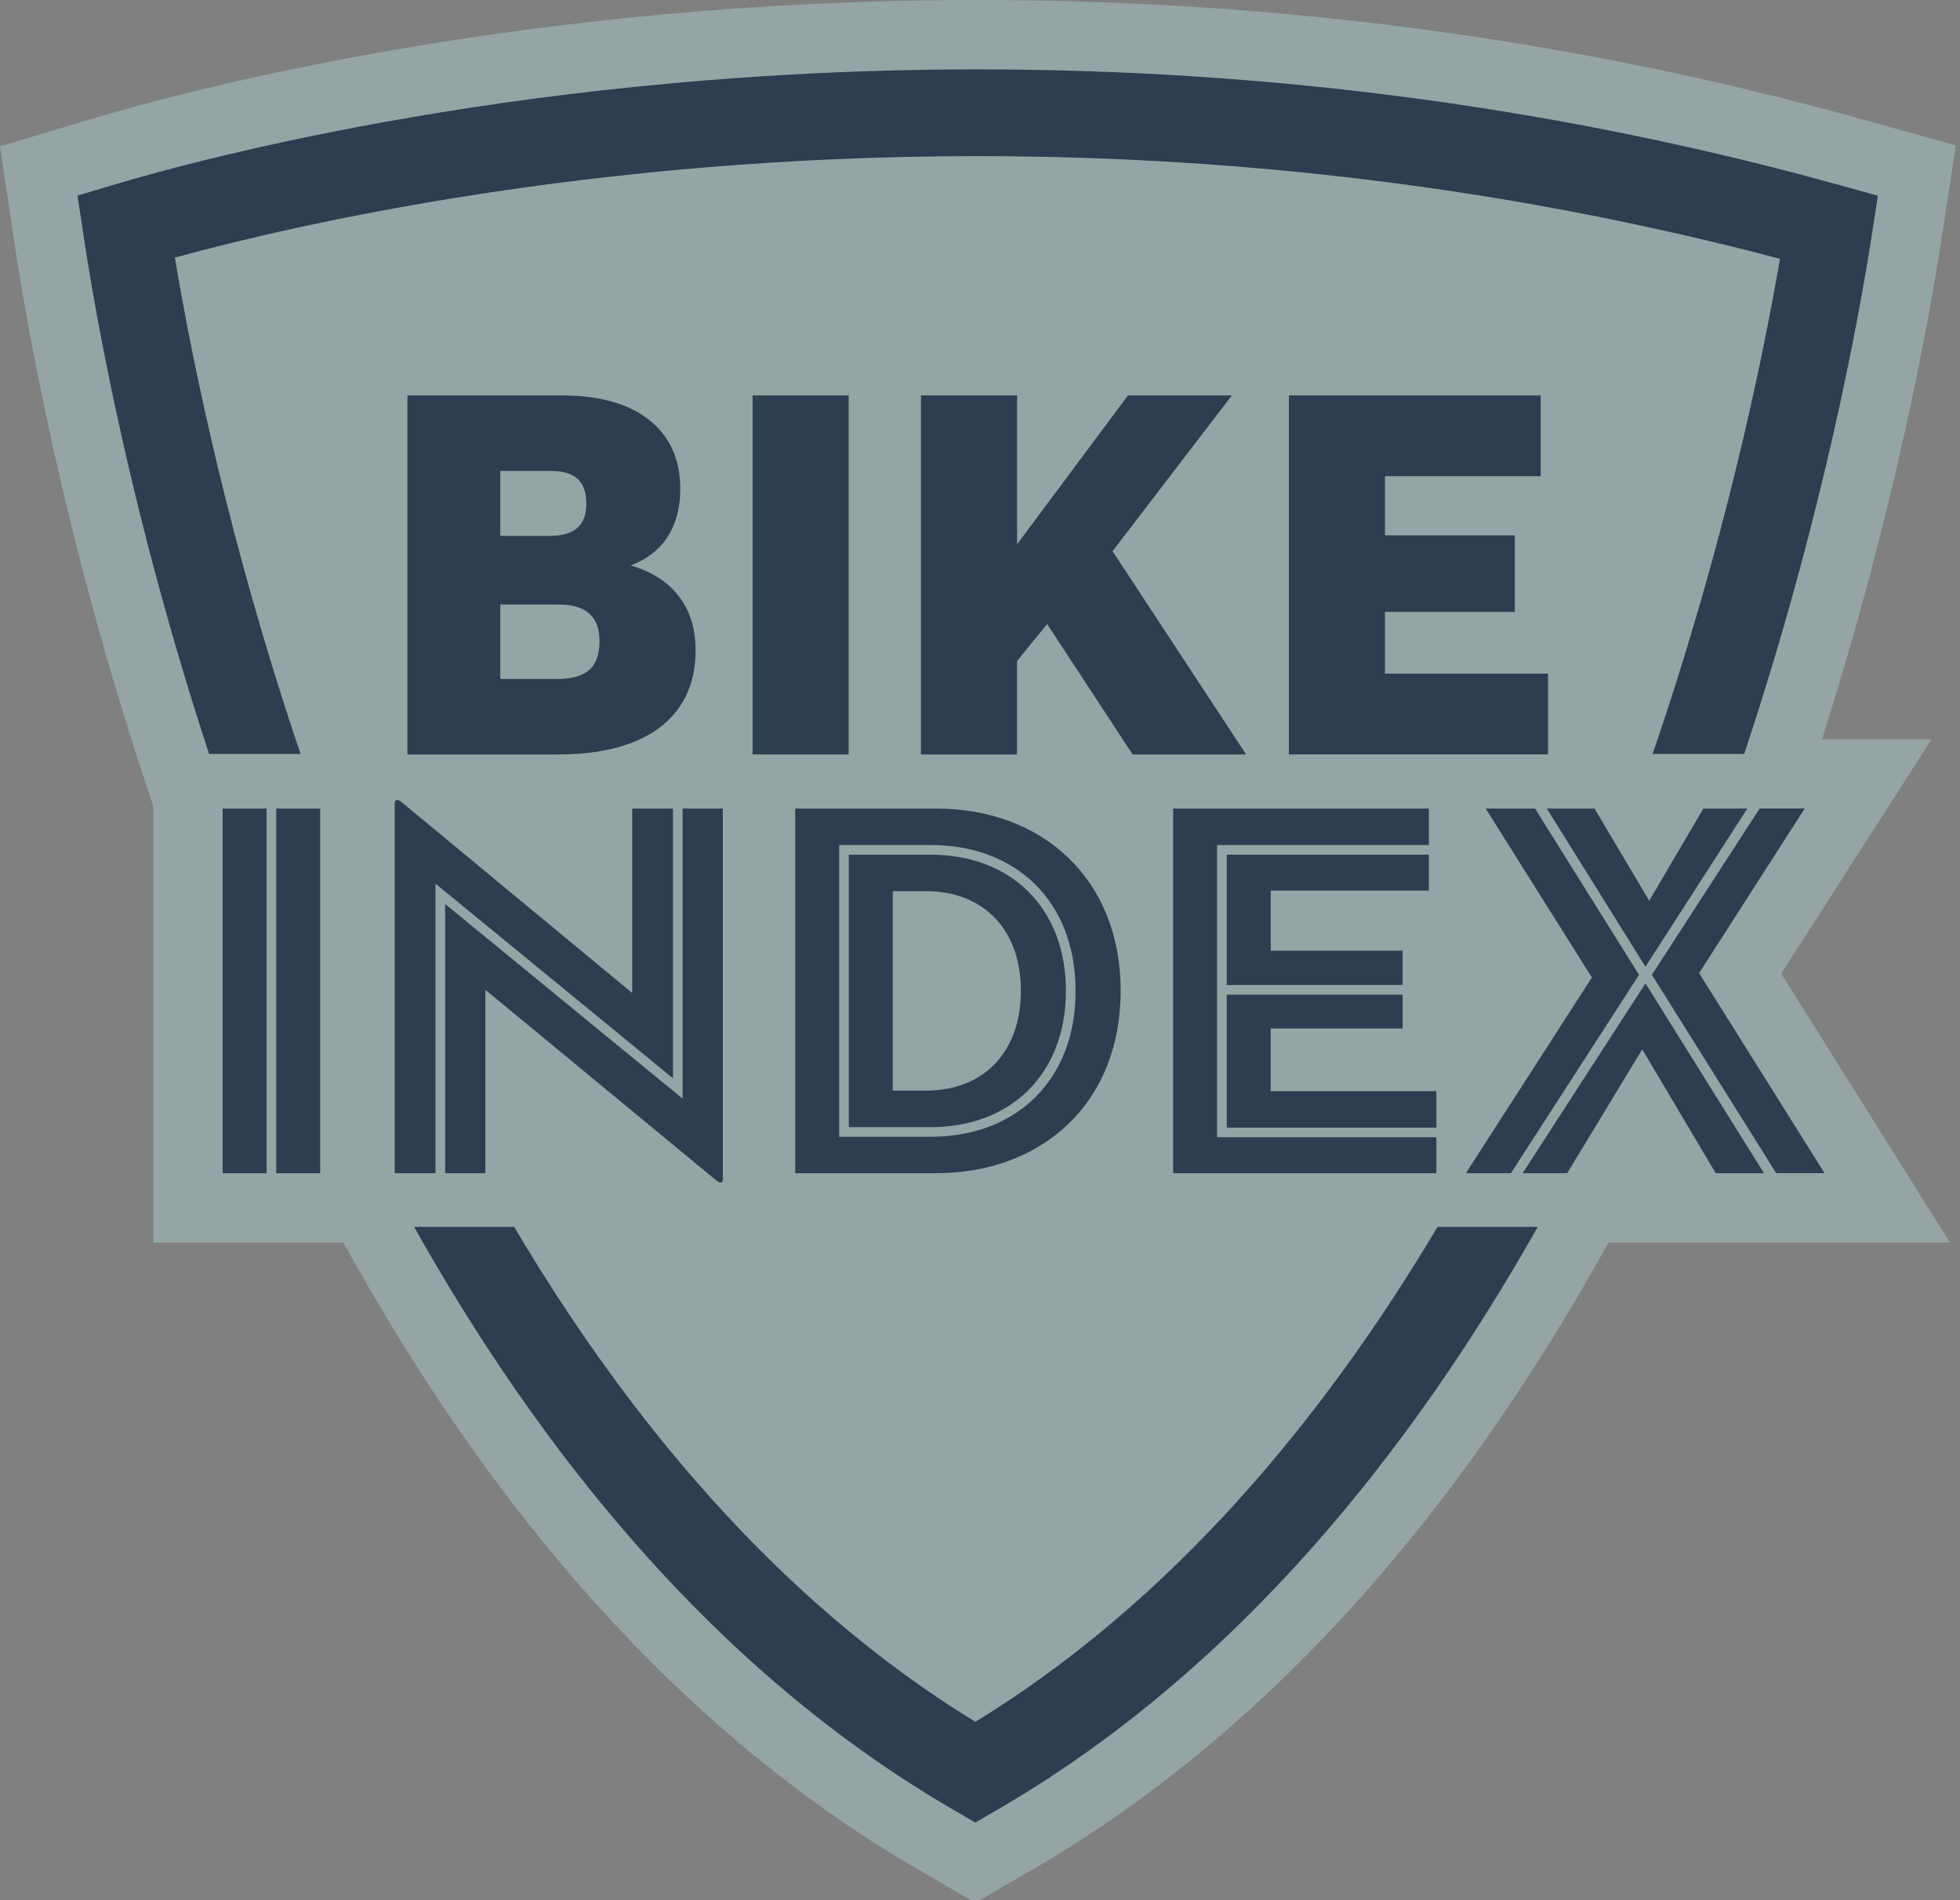 <svg enable-background="new 0 0 98 95" height="95" viewBox="0 0 98 95" width="98" xmlns="http://www.w3.org/2000/svg"><rect x="0" y="0" width="98" height="95" fill="#808080" stroke="none"/><g fill="#fff"><path d="m58.657 40.42h12.786v1.823h-10.588v14.608h10.963v1.797h-13.161zm11.474 8.82h-8.792v-6.515h10.104v1.796h-7.907v3.002h6.595zm1.687 7.13h-10.479v-6.647h8.792v1.688h-6.595v3.137h8.282z"/><path d="m74.285 40.42h2.466l5.2 8.311-6.406 9.918h-2.251l6.3-9.783zm7.988 8.738 5.925 9.49h-2.413l-3.674-6.191-3.752 6.191h-2.227zm-4.932-8.738h2.386l2.735 4.61 2.706-4.61h2.198l-5.093 7.908zm11.471 18.228-6.217-9.918 5.387-8.312h2.252l-5.279 8.229 6.271 9.998h-2.414z"/><path d="m20.37 19.768h7.785c3.563 0 5.859 1.637 5.859 4.645 0 2.138-1.056 3.326-2.48 3.854 1.663.475 3.246 1.689 3.246 4.249 0 3.272-2.402 5.199-6.862 5.199h-7.548zm7.124 7.02c1.321 0 1.822-.606 1.822-1.61 0-1.002-.449-1.636-1.768-1.636h-2.533v3.246zm.397 7.152c1.557 0 2.084-.712 2.084-1.874 0-1.161-.554-1.847-2.084-1.847h-2.876v3.721z"/><path d="m37.63 19.768h4.803v17.946h-4.803z"/><path d="m56.396 19.768h5.196l-5.964 7.786 6.678 10.161h-5.675l-4.274-6.519-1.504 1.848v4.671h-4.803v-17.947h4.804v7.442z"/><path d="m64.445 19.768h12.589v4.038h-7.786v2.956h6.493v3.827h-6.493v3.087h8.154v4.038h-12.957z"/><path d="m15.029 37.689c-3.617-10.655-5.464-19.889-6.285-24.813 6.091-1.667 20.898-5.071 40.109-5.071 13.758 0 27.254 1.726 40.147 5.134-.852 4.943-2.738 14.169-6.369 24.75h4.579c3.95-11.875 5.756-21.901 6.39-25.999l.295-1.904-1.856-.516c-13.835-3.849-28.365-5.802-43.185-5.802-22.126 0-38.64 4.417-43.173 5.771l-1.805.538.28 1.861c.611 4.089 2.367 14.109 6.299 26.051z"/><path d="m58.657 40.42h12.786v1.823h-10.588v14.608h10.963v1.797h-13.161zm11.474 8.82h-8.792v-6.515h10.104v1.796h-7.907v3.002h6.595zm1.687 7.13h-10.479v-6.647h8.792v1.688h-6.595v3.137h8.282z"/><path d="m74.285 40.42h2.466l5.2 8.311-6.406 9.918h-2.251l6.3-9.783zm7.988 8.738 5.925 9.49h-2.413l-3.674-6.191-3.752 6.191h-2.227zm-4.932-8.738h2.386l2.735 4.61 2.706-4.61h2.198l-5.093 7.908zm11.471 18.228-6.217-9.918 5.387-8.312h2.252l-5.279 8.229 6.271 9.998h-2.414z"/><path d="m20.37 19.768h7.785c3.563 0 5.859 1.637 5.859 4.645 0 2.138-1.056 3.326-2.48 3.854 1.663.475 3.246 1.689 3.246 4.249 0 3.272-2.402 5.199-6.862 5.199h-7.548zm7.124 7.02c1.321 0 1.822-.606 1.822-1.61 0-1.002-.449-1.636-1.768-1.636h-2.533v3.246zm.397 7.152c1.557 0 2.084-.712 2.084-1.874 0-1.161-.554-1.847-2.084-1.847h-2.876v3.721z"/><path d="m37.63 19.768h4.803v17.946h-4.803z"/><path d="m56.396 19.768h5.196l-5.964 7.786 6.678 10.161h-5.675l-4.274-6.519-1.504 1.848v4.671h-4.803v-17.947h4.804v7.442z"/><path d="m64.445 19.768h12.589v4.038h-7.786v2.956h6.493v3.827h-6.493v3.087h8.154v4.038h-12.957z"/><path d="m15.029 37.689c-3.617-10.655-5.464-19.889-6.285-24.813 6.091-1.667 20.898-5.071 40.109-5.071 13.758 0 27.254 1.726 40.147 5.134-.852 4.943-2.738 14.169-6.369 24.75h4.579c3.95-11.875 5.756-21.901 6.39-25.999l.295-1.904-1.856-.516c-13.835-3.849-28.365-5.802-43.185-5.802-22.126 0-38.64 4.417-43.173 5.771l-1.805.538.28 1.861c.611 4.089 2.367 14.109 6.299 26.051z"/><path d="m75.288 62.117h-20.099v-25.165h19.724v11.038h-1.313v3.088h1.688z"/><path d="m27.917 41.183h-11.016v-24.884h11.253c5.579 0 9.327 3.261 9.327 8.113 0 1.239-.242 2.382-.698 3.388.949 1.289 1.464 2.896 1.464 4.715.001 3.998-2.705 8.668-10.33 8.668z"/><path d="m34.162 16.299h11.74v24.883h-11.74z"/><path d="m68.736 41.183h-13.976l-.44-.668v.668h-11.738v-24.884h11.738v.446l.332-.446h13.968l-8.738 11.409z"/><path d="m80.872 41.183h-19.895v-24.884h19.526v10.975h-1.294v2.934h1.663z"/></g><path d="m96.581 36.952h-5.484c3.661-11.452 5.358-21.023 5.933-24.731l.766-4.951-4.826-1.342c-14.14-3.934-28.982-5.928-44.116-5.928-22.594 0-39.517 4.527-44.166 5.915l-4.688 1.399.726 4.836c.583 3.9 2.377 14.3 6.435 26.625l.503 1.528v21.815h9.506l.511.911c7.769 13.84 17.277 24.084 28.259 30.447l2.826 1.639 2.828-1.639c10.979-6.36 20.504-16.602 28.313-30.439l.519-.92h17.071l-8.435-13.446z" fill="#95a5a5"/><path d="m11.132 40.42h2.198v18.229h-2.198zm2.68 18.228v-18.228h2.198v18.229h-2.198z" fill="#2c3e50"/><path d="m21.774 58.648h-2.038v-18.47c0-.161.081-.294.375-.053l11.5 9.516v-9.221h2.038v13.484l-11.875-9.731zm2.493-9.168v9.168h-2.01v-13.456l11.874 9.73v-14.502h2.011v18.496c0 .215-.081.295-.375.055z" fill="#2c3e50"/><path d="m39.76 40.42h7.05c5.254 0 9.222 3.458 9.222 9.115 0 5.654-3.968 9.113-9.222 9.113h-7.05zm2.198 16.406h4.583c4.236 0 7.238-2.788 7.238-7.291 0-4.505-3.002-7.292-7.238-7.292h-4.583zm.482-14.1h4.101c3.968 0 6.755 2.626 6.755 6.81 0 4.181-2.787 6.81-6.755 6.81h-4.101zm3.833 11.795c2.95 0 4.771-1.957 4.771-4.985 0-3.03-1.822-4.987-4.771-4.987h-1.635v9.973h1.635z" fill="#2c3e50"/><path d="m58.657 40.42h12.786v1.823h-10.588v14.608h10.963v1.797h-13.161zm11.474 8.82h-8.792v-6.515h10.104v1.796h-7.907v3.002h6.595zm1.687 7.13h-10.479v-6.647h8.792v1.688h-6.595v3.137h8.282z" fill="#2c3e50"/><path d="m74.285 40.42h2.466l5.2 8.311-6.406 9.918h-2.251l6.3-9.783zm7.988 8.738 5.925 9.49h-2.413l-3.674-6.191-3.752 6.191h-2.227zm-4.932-8.738h2.386l2.735 4.61 2.706-4.61h2.198l-5.093 7.908zm11.471 18.228-6.217-9.918 5.387-8.312h2.252l-5.279 8.229 6.271 9.998h-2.414z" fill="#2c3e50"/><path d="m20.37 19.768h7.785c3.563 0 5.859 1.637 5.859 4.645 0 2.138-1.056 3.326-2.48 3.854 1.663.475 3.246 1.689 3.246 4.249 0 3.272-2.402 5.199-6.862 5.199h-7.548zm7.124 7.02c1.321 0 1.822-.606 1.822-1.61 0-1.002-.449-1.636-1.768-1.636h-2.533v3.246zm.397 7.152c1.557 0 2.084-.712 2.084-1.874 0-1.161-.554-1.847-2.084-1.847h-2.876v3.721z" fill="#2c3e50"/><path d="m37.63 19.768h4.803v17.946h-4.803z" fill="#2c3e50"/><path d="m56.396 19.768h5.196l-5.964 7.786 6.678 10.161h-5.675l-4.274-6.519-1.504 1.848v4.671h-4.803v-17.947h4.804v7.442z" fill="#2c3e50"/><path d="m64.445 19.768h12.589v4.038h-7.786v2.956h6.493v3.827h-6.493v3.087h8.154v4.038h-12.957z" fill="#2c3e50"/><path d="m15.029 37.689c-3.617-10.655-5.464-19.889-6.285-24.813 6.091-1.667 20.898-5.071 40.109-5.071 13.758 0 27.254 1.726 40.147 5.134-.852 4.943-2.738 14.169-6.369 24.75h4.579c3.95-11.875 5.756-21.901 6.39-25.999l.295-1.904-1.856-.516c-13.835-3.849-28.365-5.802-43.185-5.802-22.126 0-38.64 4.417-43.173 5.771l-1.805.538.28 1.861c.611 4.089 2.367 14.109 6.299 26.051z" fill="#2c3e50"/><path d="m71.877 61.332c-5.662 9.512-13.209 18.679-23.109 24.744-9.899-6.065-17.424-15.232-23.06-24.744h-5.002c6.27 11.17 15.011 22.212 26.974 29.145l1.087.631 1.088-.631c11.965-6.932 20.729-17.975 27.031-29.145z" fill="#2c3e50"/></svg>